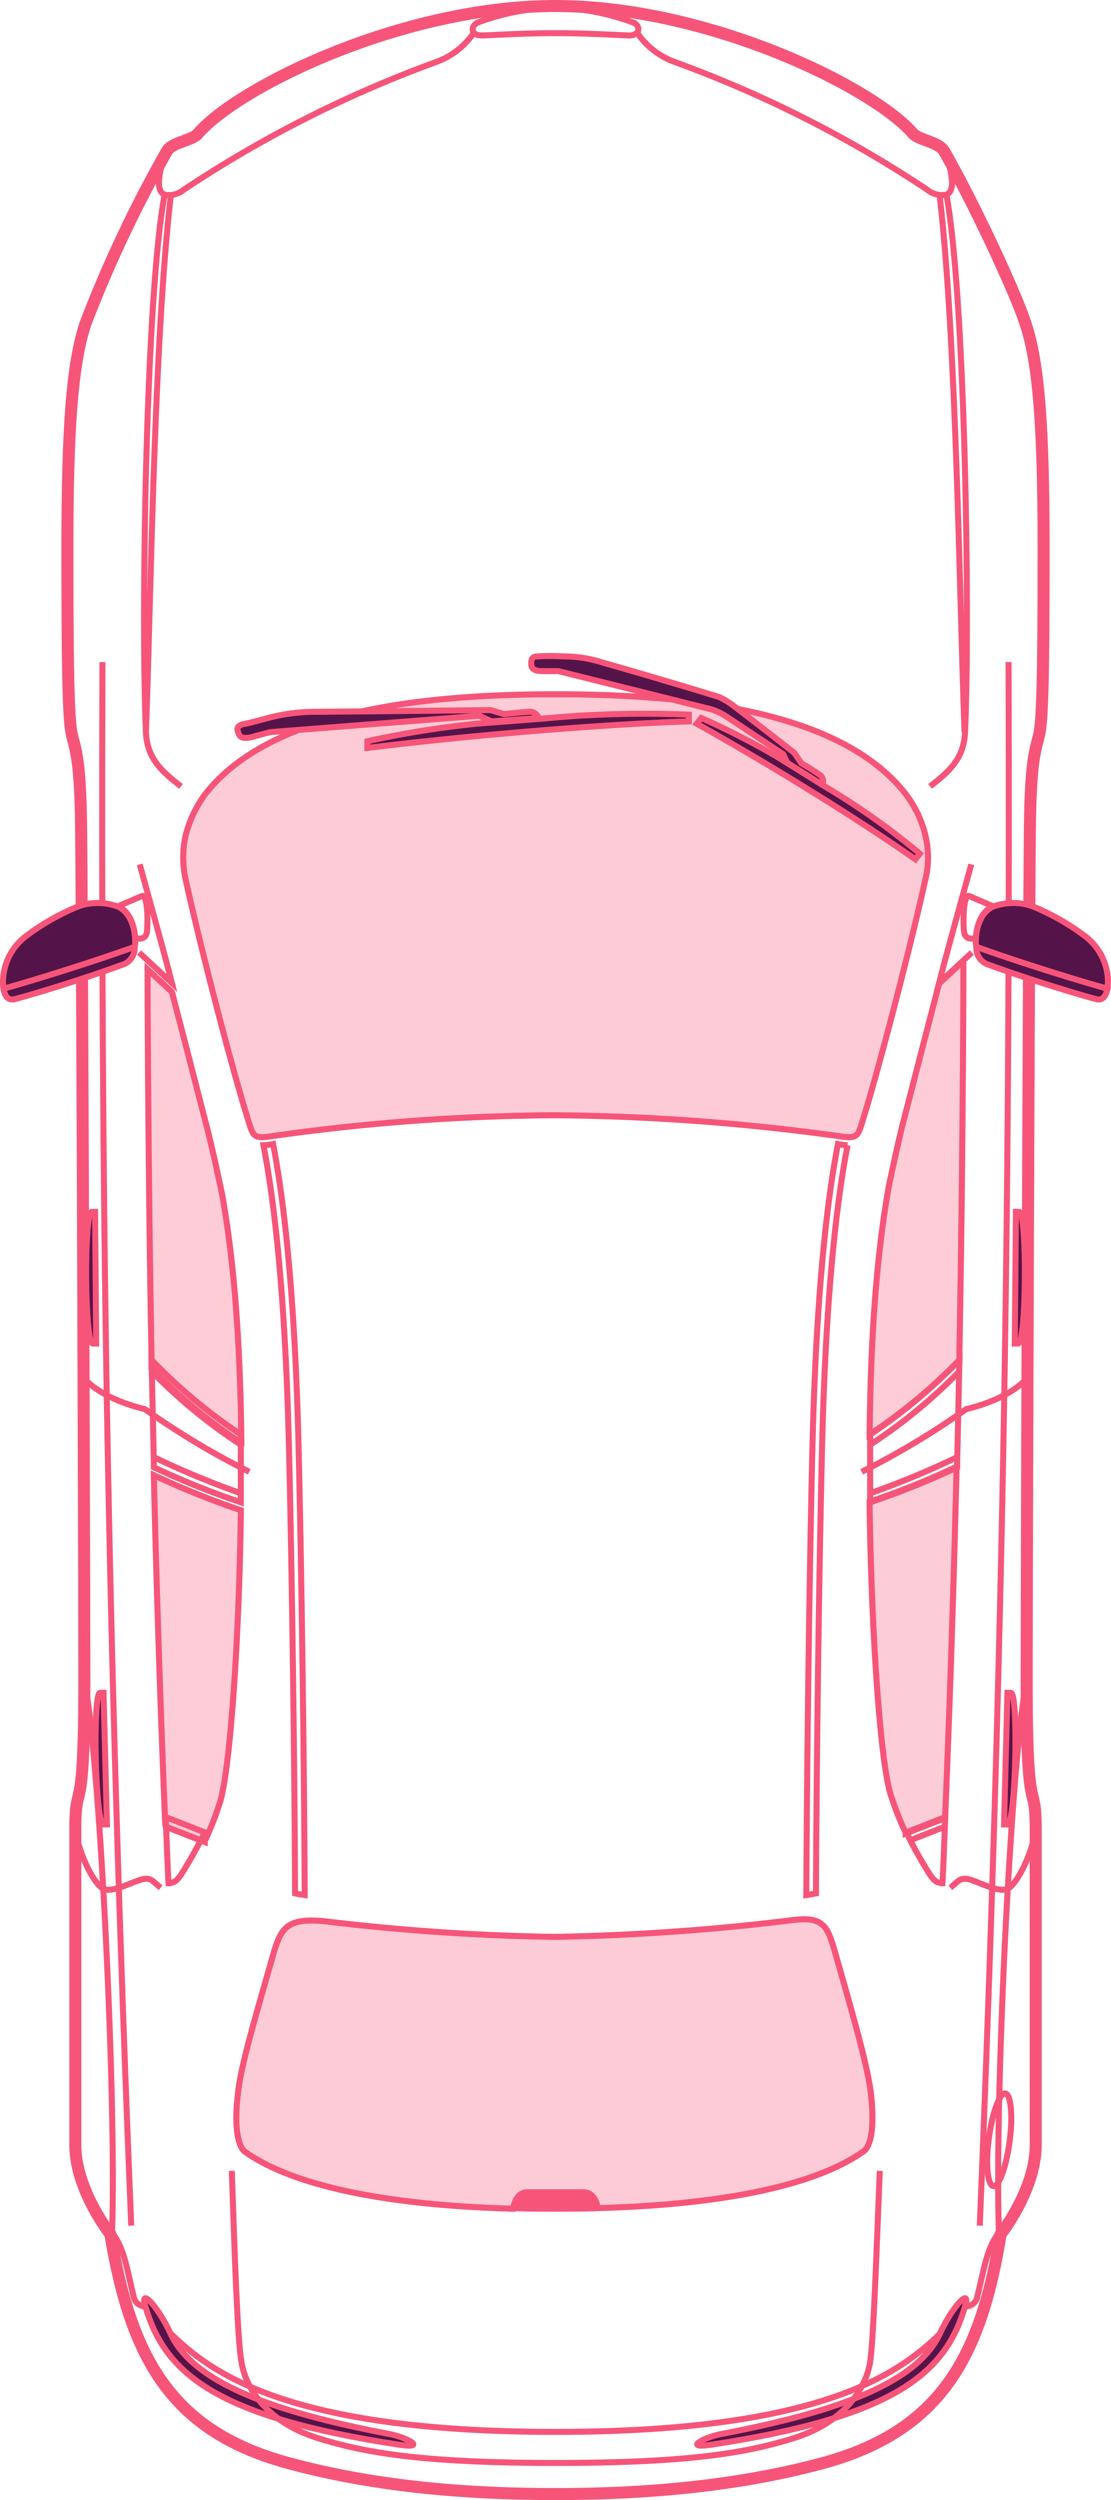 <svg xmlns="http://www.w3.org/2000/svg" viewBox="3468.908 2911.27 138.416 311.39"><defs><style>.a,.f{fill:none;}.a,.b,.c,.d,.e,.f,.g,.h,.i,.j{stroke:#f65579;}.a,.j{stroke-linecap:round;stroke-linejoin:round;}.a{stroke-width:1.5px;}.b,.c,.d,.e,.i{fill:#f65579;}.b,.c,.d,.e,.f,.g,.h,.i,.j{stroke-width:0.75px;}.b{opacity:0.304;}.c{opacity:0.298;}.d{opacity:0.3;}.e{opacity:0.301;}.g{fill:rgba(0,0,0,0);}.h,.j{fill:#551449;}</style></defs><g transform="translate(3350 2709)"><g transform="translate(119.283 203.02)"><path class="a" d="M309.89,60.81c0-19.214-10.205-39.7-15.906-44.552-.845-.7-1.056-3.238-2.182-3.871A157.523,157.523,0,0,0,270.336,2.252C265.62.7,258.371,0,242.394,0s-21.466.141-23.3.563c-1.76.422-2.886.985-10.346,1.126s-97.2.422-107.262.422C82.769,2.111,89.666.985,82.628.985H43.5c-5.631,0-11.12,4.364-11.12,4.364-15.273,2.534-24.493,7.46-28.5,22.1C.985,38.076,0,49.408,0,60.81,0,72.141.985,83.473,3.871,94.171c4.012,14.639,13.232,19.636,28.5,22.1,0,0,5.49,4.364,11.12,4.364H82.628c7.038,0,.141-1.126,18.862-1.126,10.065,0,99.8.282,107.262.422s8.516.7,10.346,1.126c1.76.422,7.32.563,23.3.563s23.3-.7,27.942-2.252c3.519-1.126,14.428-6.123,21.466-10.135,1.126-.633,1.408-3.167,2.182-3.871C299.685,100.5,309.89,79.953,309.89,60.81Z" transform="translate(8.024 309.89) rotate(-90)"/><path class="b" d="M2.729,46.384a259.009,259.009,0,0,0-2.6-35.332C-.227,8.87.125,8.73,1.674,8.237,7.586,6.337,23.21,2.254,31.867.354A12.709,12.709,0,0,1,37.5.284a14.757,14.757,0,0,1,5.138,2.393c10.205,7.883,12.528,26.182,12.528,43.707S52.841,82.278,42.636,90.091A13.592,13.592,0,0,1,37.5,92.484a11.751,11.751,0,0,1-5.631-.07c-8.586-1.9-24.211-5.982-30.194-7.883C.125,84.038-.227,83.9.125,81.715A270.74,270.74,0,0,0,2.729,46.384Z" transform="translate(22.45 140.888) rotate(-90)"/><path class="c" d="M2.463,9.431c13.724.563,28.293,1.056,43.214,1.408A101.931,101.931,0,0,1,41.314,0h-.352C25.126.211,9.009,1.337,4.927,2.6A38.346,38.346,0,0,0,.07,4.5H0L1.9,9.361A3.187,3.187,0,0,0,2.463,9.431Z" transform="translate(107.965 227.614) rotate(-90)"/><path class="d" d="M9.29,11.191h1.056c15.132.282,30.264.422,45.255.493H58.98L56.165,8.657C48.634,6.686,40.892,4.716,38.5,4.082c-3.238-.774-5.912-1.337-7.6-1.689C22.593.915,12.739.141,0,0A67.075,67.075,0,0,0,9.29,11.191Z" transform="translate(107.965 177.925) rotate(-90)"/><path class="d" d="M2.463,1.408C16.188.845,30.757.352,45.678,0a101.931,101.931,0,0,0-4.364,10.839h-.352C25.126,10.628,9.009,9.5,4.927,8.235A38.353,38.353,0,0,1,.07,6.334H0L1.9,1.478A3.191,3.191,0,0,1,2.463,1.408Z" transform="translate(18.792 228.665) rotate(-90)"/><path class="d" d="M9.29.493h1.056C25.478.211,40.61.07,55.6,0H58.98L56.165,3.026C48.634,5,40.892,6.968,38.5,7.6c-3.238.774-5.912,1.337-7.6,1.689-8.3,1.478-18.158,2.252-30.9,2.393A64.347,64.347,0,0,1,9.29.493Z" transform="translate(18.018 178.976) rotate(-90)"/><path class="e" d="M2.041,36.245v6.9c0,1.126-1.126,1.619-1.971,1.76.422,15.906,2.886,27.378,7.108,33.29.211.282,1.408,1.548,7.32.845,3.308-.422,8.8-1.971,17.877-4.575,2.815-.845,4.012-1.408,3.589-5a281.133,281.133,0,0,1-2.111-29.842,273.019,273.019,0,0,1,1.9-28.223c.563-4.856-.633-5.7-3.449-6.616C23.226,2.181,17.736.562,14.428.21c-5.842-.7-7.109.563-7.32.845C2.886,6.967.422,18.509,0,34.486.915,34.627,2.041,35.119,2.041,36.245Z" transform="translate(29.069 274.347) rotate(-90)"/><path class="f" d="M3.452,10.323A28.889,28.889,0,0,0,1.622.68C1.2-.3-.067-.3,0,1.243c.07,2.111.282,5.138.282,9.079S.073,17.29,0,19.4c-.07,1.548,1.267,1.548,1.619.563A29.27,29.27,0,0,0,3.452,10.323Z" transform="translate(58.51 3.663) rotate(-90)"/><path class="f" d="M.006.761C.076.058,2.75-.224,5.918.2s5.7,1.337,5.63,2.041S8.8,3.225,5.636,2.8C2.4,2.38-.135,1.465.006.761Z" transform="translate(122.617 271.538) rotate(-90)"/><path class="g" d="M20.2,0A9.622,9.622,0,0,0,16.61,4.645,148.248,148.248,0,0,1,.7,36.106,2.883,2.883,0,0,0,.07,38.428c.141.493.633.774,1.548.774a10.6,10.6,0,0,0,3.871-.985" transform="translate(79.038 23.578) rotate(-90)"/><path class="g" d="M20.2,39.2a9.621,9.621,0,0,1-3.589-4.645A148.246,148.246,0,0,0,.7,3.1,2.883,2.883,0,0,1,.07.774C.211.282.7,0,1.618,0A10.6,10.6,0,0,1,5.49.985" transform="translate(19.425 23.578) rotate(-90)"/><path class="f" d="M0,0C1.76,2.252,3.378,4.223,6.757,4.364,21.4,5,61.232,4.364,73.689,2.041" transform="translate(115.496 97.197) rotate(-90)"/><path class="f" d="M0,3.1C16.892,2.463,48.493,2.111,66.863,0" transform="translate(116.693 90.44) rotate(-90)"/><path class="f" d="M0,4.6C1.76,2.343,3.378.372,6.757.231,21.4-.4,61.232.231,73.689,2.554" transform="translate(17.575 97.197) rotate(-90)"/><path class="f" d="M0,0C16.892.633,48.493.985,66.863,3.1" transform="translate(17.807 90.44) rotate(-90)"/><path class="h" d="M.1,1.629c3.519,23.3,9.079,29.349,17.243,31.742,2.6.774-.211-1.689-3.308-3.1C7.838,27.459,4.248,17.535,1.5,3.248,1.152,1.066-.4-1.89.1,1.629Z" transform="translate(86.488 303.863) rotate(-90)"/><path class="h" d="M.1,31.889C3.615,8.593,9.175,2.54,17.339.147c2.6-.774-.211,1.689-3.308,3.1C7.838,6.059,4.248,15.983,1.5,30.271,1.152,32.523-.4,35.408.1,31.889Z" transform="translate(17.589 303.863) rotate(-90)"/><path class="f" d="M36.387,0C26.041.352,15.414.7,12.6,1.2c-2.815.422-7.32,2.745-9.431,9.29S0,24.985,0,40.469v-.211C0,55.742,1.056,63.7,3.167,70.241s6.616,8.868,9.431,9.29,13.443.774,23.789,1.2" transform="translate(28.505 306.019) rotate(-90)"/><path class="f" d="M12.317,0C7.46,4.927,0,14.5,0,48,0,81.432,7.46,91,12.317,96" transform="translate(20.833 302.148) rotate(-90)"/><path class="f" d="M.211,1.2c17.314.07,42.018.422,56.094.774,14.217.352,27.73,1.337,37.091,3.167a7.84,7.84,0,0,1,.141-1.2h0C84.176,2.111,70.522,1.126,56.305.774,42.159.422,17.314.07,0,0,.07.422.141.845.211,1.2Z" transform="translate(100.083 235.286) rotate(-90)"/><path class="f" d="M.211,3.941c17.314-.07,42.018-.422,56.094-.774C70.522,2.815,84.036,1.83,93.4,0a7.84,7.84,0,0,0,.141,1.2h0c-9.361,1.83-23.015,2.815-37.232,3.167-14.147.352-38.991.7-56.305.774C.07,4.645.141,4.223.211,3.941Z" transform="translate(32.446 235.286) rotate(-90)"/><path class="f" d="M78.194,7.6C66.44,5.49,24.141,3.589,9.22,4.153,7.179,2.6,4.716,2.323,1.337,1.478A1.5,1.5,0,0,1,0,0" transform="translate(119.93 286.523) rotate(-90)"/><path class="f" d="M78.194,0C66.44,2.111,24.141,4.012,9.22,3.449,7.179,5,4.716,5.279,1.337,6.123A1.5,1.5,0,0,0,0,7.6" transform="translate(10.135 286.523) rotate(-90)"/><path class="f" d="M.258,0c.774.985,1.408,1.2.985,2.534S-.376,6.053.117,7.109c.422,1.056,4.082,3.026,7.39,3.519" transform="translate(118.03 234.628) rotate(-90)"/><path class="f" d="M11.683,20.622c-1.971-1.76-3.238-4.927-3.871-7.6A99.12,99.12,0,0,1,0,0" transform="translate(106.98 182.57) rotate(-90)"/><path class="f" d="M.258,10.628c.774-.985,1.408-1.2.985-2.534S-.376,4.575.117,3.519C.539,2.463,4.2.493,7.507,0" transform="translate(9.009 234.628) rotate(-90)"/><path class="f" d="M11.683,0C9.713,1.76,8.446,4.927,7.812,7.6A99.122,99.122,0,0,0,0,20.622" transform="translate(10.065 182.57) rotate(-90)"/><path class="h" d="M0,.422C0,1.478,16.4,1.548,16.4.563V.141L0,0Z" transform="translate(126.053 166.593) rotate(-90)"/><path class="h" d="M0,.422C0,1.478,16.4,1.83,16.4.845V.422L0,0Z" transform="translate(124.716 226.488) rotate(-90)"/><path class="h" d="M0,.838C0-.218,16.4-.288,16.4.7v.422L0,1.26Z" transform="translate(10.353 166.593) rotate(-90)"/><path class="h" d="M0,1C0-.052,16.4-.4,16.4.581V1L0,1.426Z" transform="translate(11.524 226.488) rotate(-90)"/><path class="f" d="M194.746,3.589C130.136,3.8,73.69,3.026,0,0" transform="translate(121.69 276.459) rotate(-90)"/><path class="f" d="M194.746.033C130.136-.179,73.69.6,0,3.622" transform="translate(12.355 276.459) rotate(-90)"/><path class="f" d="M5,10.839l12.739.282A66.586,66.586,0,0,1,8.446,0H0A101.936,101.936,0,0,0,4.364,10.839Z" transform="translate(108.036 186.37) rotate(-90)"/><path class="f" d="M.018,4.5c.845.07,6.545.281,8.235.352L6.352,0A52.843,52.843,0,0,0,1.284,2.815c-.7.422-1.2.915-1.2,1.337v.07C-.053,4.364.018,4.434.018,4.5Z" transform="translate(112.54 233.825) rotate(-90)"/><path class="f" d="M14.78,4.012C11.683,3.167,4.153,1.056,0,0L2.815,3.026,3.8,4.082" transform="translate(116.622 121.69) rotate(-90)"/><line class="f" x2="1.689" y2="4.293" transform="translate(113.033 228.459) rotate(-90)"/><path class="f" d="M4.5,10.839A108.12,108.12,0,0,1,0,0" transform="translate(108.036 185.244) rotate(-90)"/><path class="f" d="M0,0A64.842,64.842,0,0,0,9.079,11.05" transform="translate(108.036 179.192) rotate(-90)"/><path class="f" d="M5,.282,17.736,0a66.588,66.588,0,0,0-9.29,11.12H0A101.938,101.938,0,0,1,4.364.282Z" transform="translate(18.51 186.37) rotate(-90)"/><path class="f" d="M.018.352C.862.282,6.563.07,8.252,0l-1.9,4.856A52.853,52.853,0,0,1,1.284,2.041C.581,1.619.088,1.126.088.7V.633C-.053.493.018.422.018.352Z" transform="translate(20.27 233.825) rotate(-90)"/><path class="f" d="M14.78.07C11.683.915,4.153,3.026,0,4.082L2.815,1.056,3.8,0" transform="translate(16.962 121.69) rotate(-90)"/><line class="f" y1="4.364" x2="1.689" transform="translate(20.27 228.459) rotate(-90)"/><path class="f" d="M4.5,0A108.121,108.121,0,0,0,0,10.839" transform="translate(18.792 185.244) rotate(-90)"/><path class="f" d="M0,11.05A64.842,64.842,0,0,1,9.079,0" transform="translate(18.581 179.192) rotate(-90)"/><path class="i" d="M0,5.138c0,1.83,0,3.519.07,5.279.845-.141,1.971-.633,1.971-1.76V1.76C2.041.633.915.141.07,0,0,1.689,0,3.378,0,5.138Z" transform="translate(63.695 274.347) rotate(-90)"/><path class="j" d="M1.056,16.469a7.23,7.23,0,0,0,5.419-2.675,29.067,29.067,0,0,0,3.871-6.757,7.241,7.241,0,0,0-.07-4.927C9.5.493,7.461.07,6.264,0A4.983,4.983,0,0,0,5.208.07C3.449,4.786,1.337,11.613,0,16.4.352,16.4.7,16.469,1.056,16.469Z" transform="translate(121.197 122.464) rotate(-90)"/><path class="j" d="M1.056,0A7.23,7.23,0,0,1,6.475,2.675a29.067,29.067,0,0,1,3.871,6.757,7.241,7.241,0,0,1-.07,4.927C9.5,15.977,7.461,16.4,6.264,16.469a4.983,4.983,0,0,1-1.056-.07C3.449,11.683,1.337,4.856,0,.07A5.327,5.327,0,0,1,1.056,0Z" transform="translate(0 122.464) rotate(-90)"/><path class="f" d="M5.309.683c-.352.845-1.267,2.956-1.267,2.956C3.268,2.02,1.227,1.6.031,1.528-.04.894-.04.331.594.12S5.661-.091,5.309.683Z" transform="translate(119.669 116.16) rotate(-90)"/><path class="h" d="M1.346,16.329C2.683,11.543,4.865,4.716,6.554,0A2.185,2.185,0,0,0,4.3,1.619c-1.2,3.238-3.238,9.5-4.293,13.443C-.062,15.7.29,16.117,1.346,16.329Z" transform="translate(121.267 123.74) rotate(-90)"/><path class="f" d="M5.309,2.956C4.957,2.111,4.042,0,4.042,0,3.268,1.619,1.227,2.041.031,2.111c-.07.633-.07,1.2.563,1.408S5.661,3.73,5.309,2.956Z" transform="translate(14.358 116.16) rotate(-90)"/><path class="h" d="M1.346,0C2.683,4.786,4.865,11.613,6.554,16.329A2.185,2.185,0,0,1,4.3,14.71c-1.2-3.238-3.238-9.5-4.293-13.443C-.062.633.29.141,1.346,0Z" transform="translate(0.07 123.74) rotate(-90)"/><path class="f" d="M2.729,46.384a259.009,259.009,0,0,0-2.6-35.332C-.227,8.87.125,8.73,1.674,8.237,7.586,6.337,23.21,2.254,31.867.354A12.709,12.709,0,0,1,37.5.284a14.757,14.757,0,0,1,5.138,2.393c10.205,7.883,12.528,26.182,12.528,43.707S52.841,82.278,42.636,90.091A13.592,13.592,0,0,1,37.5,92.484a11.751,11.751,0,0,1-5.631-.07c-8.586-1.9-24.211-5.982-30.194-7.883C.125,84.038-.227,83.9.125,81.715A270.74,270.74,0,0,0,2.729,46.384Z" transform="translate(22.45 140.888) rotate(-90)"/><path class="f" d="M2.463,9.431c13.724.563,28.293,1.056,43.214,1.408A101.931,101.931,0,0,1,41.314,0h-.352C25.126.211,9.009,1.337,4.927,2.6A38.346,38.346,0,0,0,.07,4.5H0L1.9,9.361A3.187,3.187,0,0,0,2.463,9.431Z" transform="translate(107.965 227.614) rotate(-90)"/><path class="f" d="M9.29,11.191h1.056c15.132.282,30.264.422,45.255.493H58.98L56.165,8.657C48.634,6.686,40.892,4.716,38.5,4.082c-3.238-.774-5.912-1.337-7.6-1.689C22.593.915,12.739.141,0,0A67.075,67.075,0,0,0,9.29,11.191Z" transform="translate(107.965 177.924) rotate(-90)"/><path class="f" d="M2.463,1.408C16.188.845,30.757.352,45.678,0a101.931,101.931,0,0,0-4.364,10.839h-.352C25.126,10.628,9.009,9.5,4.927,8.235A38.353,38.353,0,0,1,.07,6.334H0L1.9,1.478A3.191,3.191,0,0,1,2.463,1.408Z" transform="translate(18.792 228.665) rotate(-90)"/><path class="f" d="M9.29.493h1.056C25.478.211,40.61.07,55.6,0H58.98L56.165,3.026C48.634,5,40.892,6.968,38.5,7.6c-3.238.774-5.912,1.337-7.6,1.689-8.3,1.478-18.158,2.252-30.9,2.393A64.347,64.347,0,0,1,9.29.493Z" transform="translate(18.018 178.975) rotate(-90)"/><path class="f" d="M2.041,36.245v6.9c0,1.126-1.126,1.619-1.971,1.76.422,15.906,2.886,27.378,7.108,33.29.211.282,1.408,1.548,7.32.845,3.308-.422,8.8-1.971,17.877-4.575,2.815-.845,4.012-1.408,3.589-5a281.133,281.133,0,0,1-2.111-29.842,273.019,273.019,0,0,1,1.9-28.223c.563-4.856-.633-5.7-3.449-6.616C23.226,2.181,17.736.562,14.428.21c-5.842-.7-7.109.563-7.32.845C2.886,6.967.422,18.509,0,34.486.915,34.627,2.041,35.119,2.041,36.245Z" transform="translate(29.069 274.347) rotate(-90)"/><path class="h" d="M.7,27.8A91.046,91.046,0,0,0,8.938,16.188l3.8-6.123A93.084,93.084,0,0,0,17.6.563L16.892,0C11.683,9.29,5.349,19.566,0,27.238Z" transform="translate(86.429 106.276) rotate(-90)"/><path class="h" d="M15.977,4.012A15.717,15.717,0,0,1,15.2,8.938c-.141.563-2.956,10.276-4.293,14.5a9.845,9.845,0,0,1-1.126,1.83C6.827,29.138,3.941,32.8,3.941,32.8l-1.267.845S1.83,35.12,1.267,35.895A.947.947,0,0,1,0,36.247l2.745-4.364L3.8,31.39l4.716-7.109a8,8,0,0,0,.845-1.76c.211-.774,4.786-19.144,4.786-19.144V1.408c0-1.2.422-1.408.915-1.408s.915.07.915.774A24.711,24.711,0,0,1,15.977,4.012Z" transform="translate(65.807 96.986) rotate(-90)"/><path class="h" d="M4.152,40.047A133.61,133.61,0,0,0,3.66,21.889l-.633-8.235A120.139,120.139,0,0,0,.845,0H0C1.548,12.458,2.956,29.208,3.308,40.047Z" transform="translate(45.396 92.411) rotate(-90)"/><path class="h" d="M2.48,3.8a22.693,22.693,0,0,1,.774,5.7c0,1.478.211,22.029.211,22.029L2.972,33.22s.211,1.9.282,3.026a1.136,1.136,0,0,1-.774,1.267l-.422-5.842.7-1.548L.72,4.082S.509,3.238.157,1.971.087.282.58.141c.493-.211.845-.282,1.126.493C1.776,1.2,2.128,2.464,2.48,3.8Z" transform="translate(29.208 91.161) rotate(-90)"/></g></g></svg>